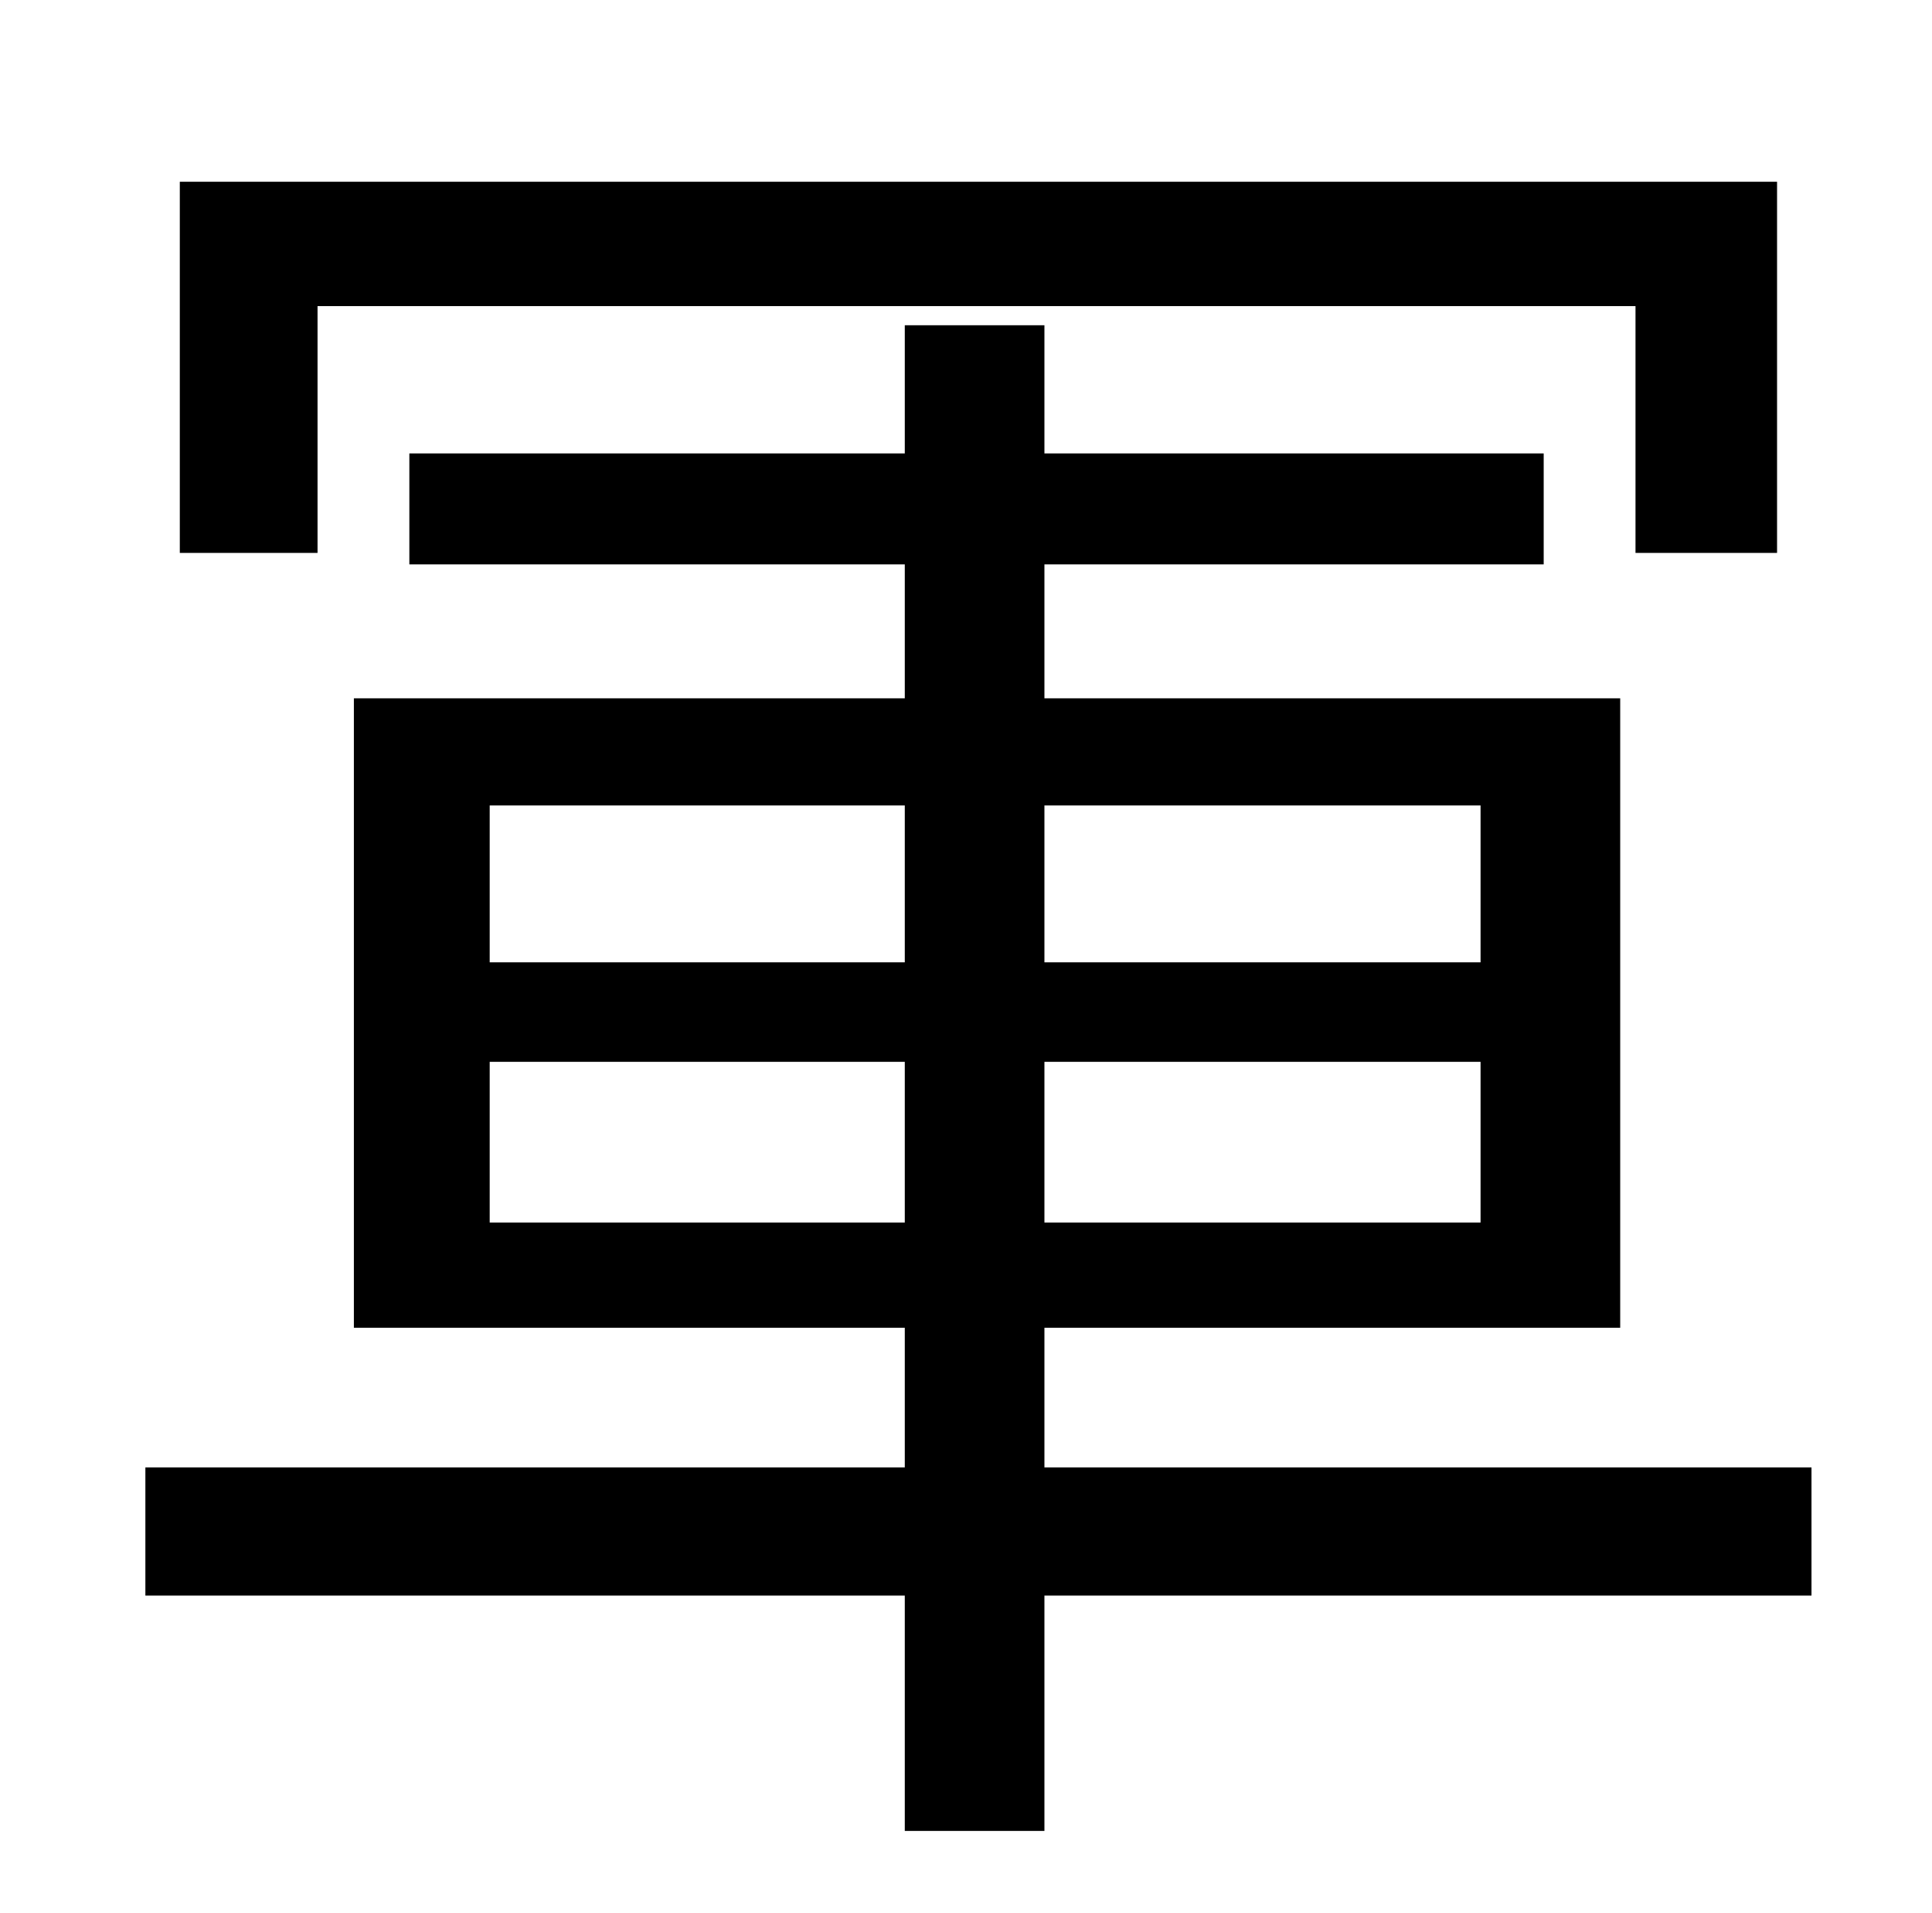 <?xml version="1.0" standalone="no"?>
<!DOCTYPE svg PUBLIC "-//W3C//DTD SVG 1.1//EN" "http://www.w3.org/Graphics/SVG/1.1/DTD/svg11.dtd" >
<svg xmlns="http://www.w3.org/2000/svg" xmlns:xlink="http://www.w3.org/1999/xlink" version="1.1" viewBox="-10 0 1010 1000">
   <path fill="currentColor"
d="M156 160v129h-72v-194h835v194h-74v-129h-689zM246 639h217v-84h-217v84zM246 421v82h217v-82h-217zM764 421h-228v82h228v-82zM764 639v-84h-228v84h228zM937 767v67h-401v123h-73v-123h-397v-67h397v-73h-288v-329h288v-70h-259v-58h259v-67h73v67h261v58h-261v70h301
v329h-301v73h401z" />
</svg>
